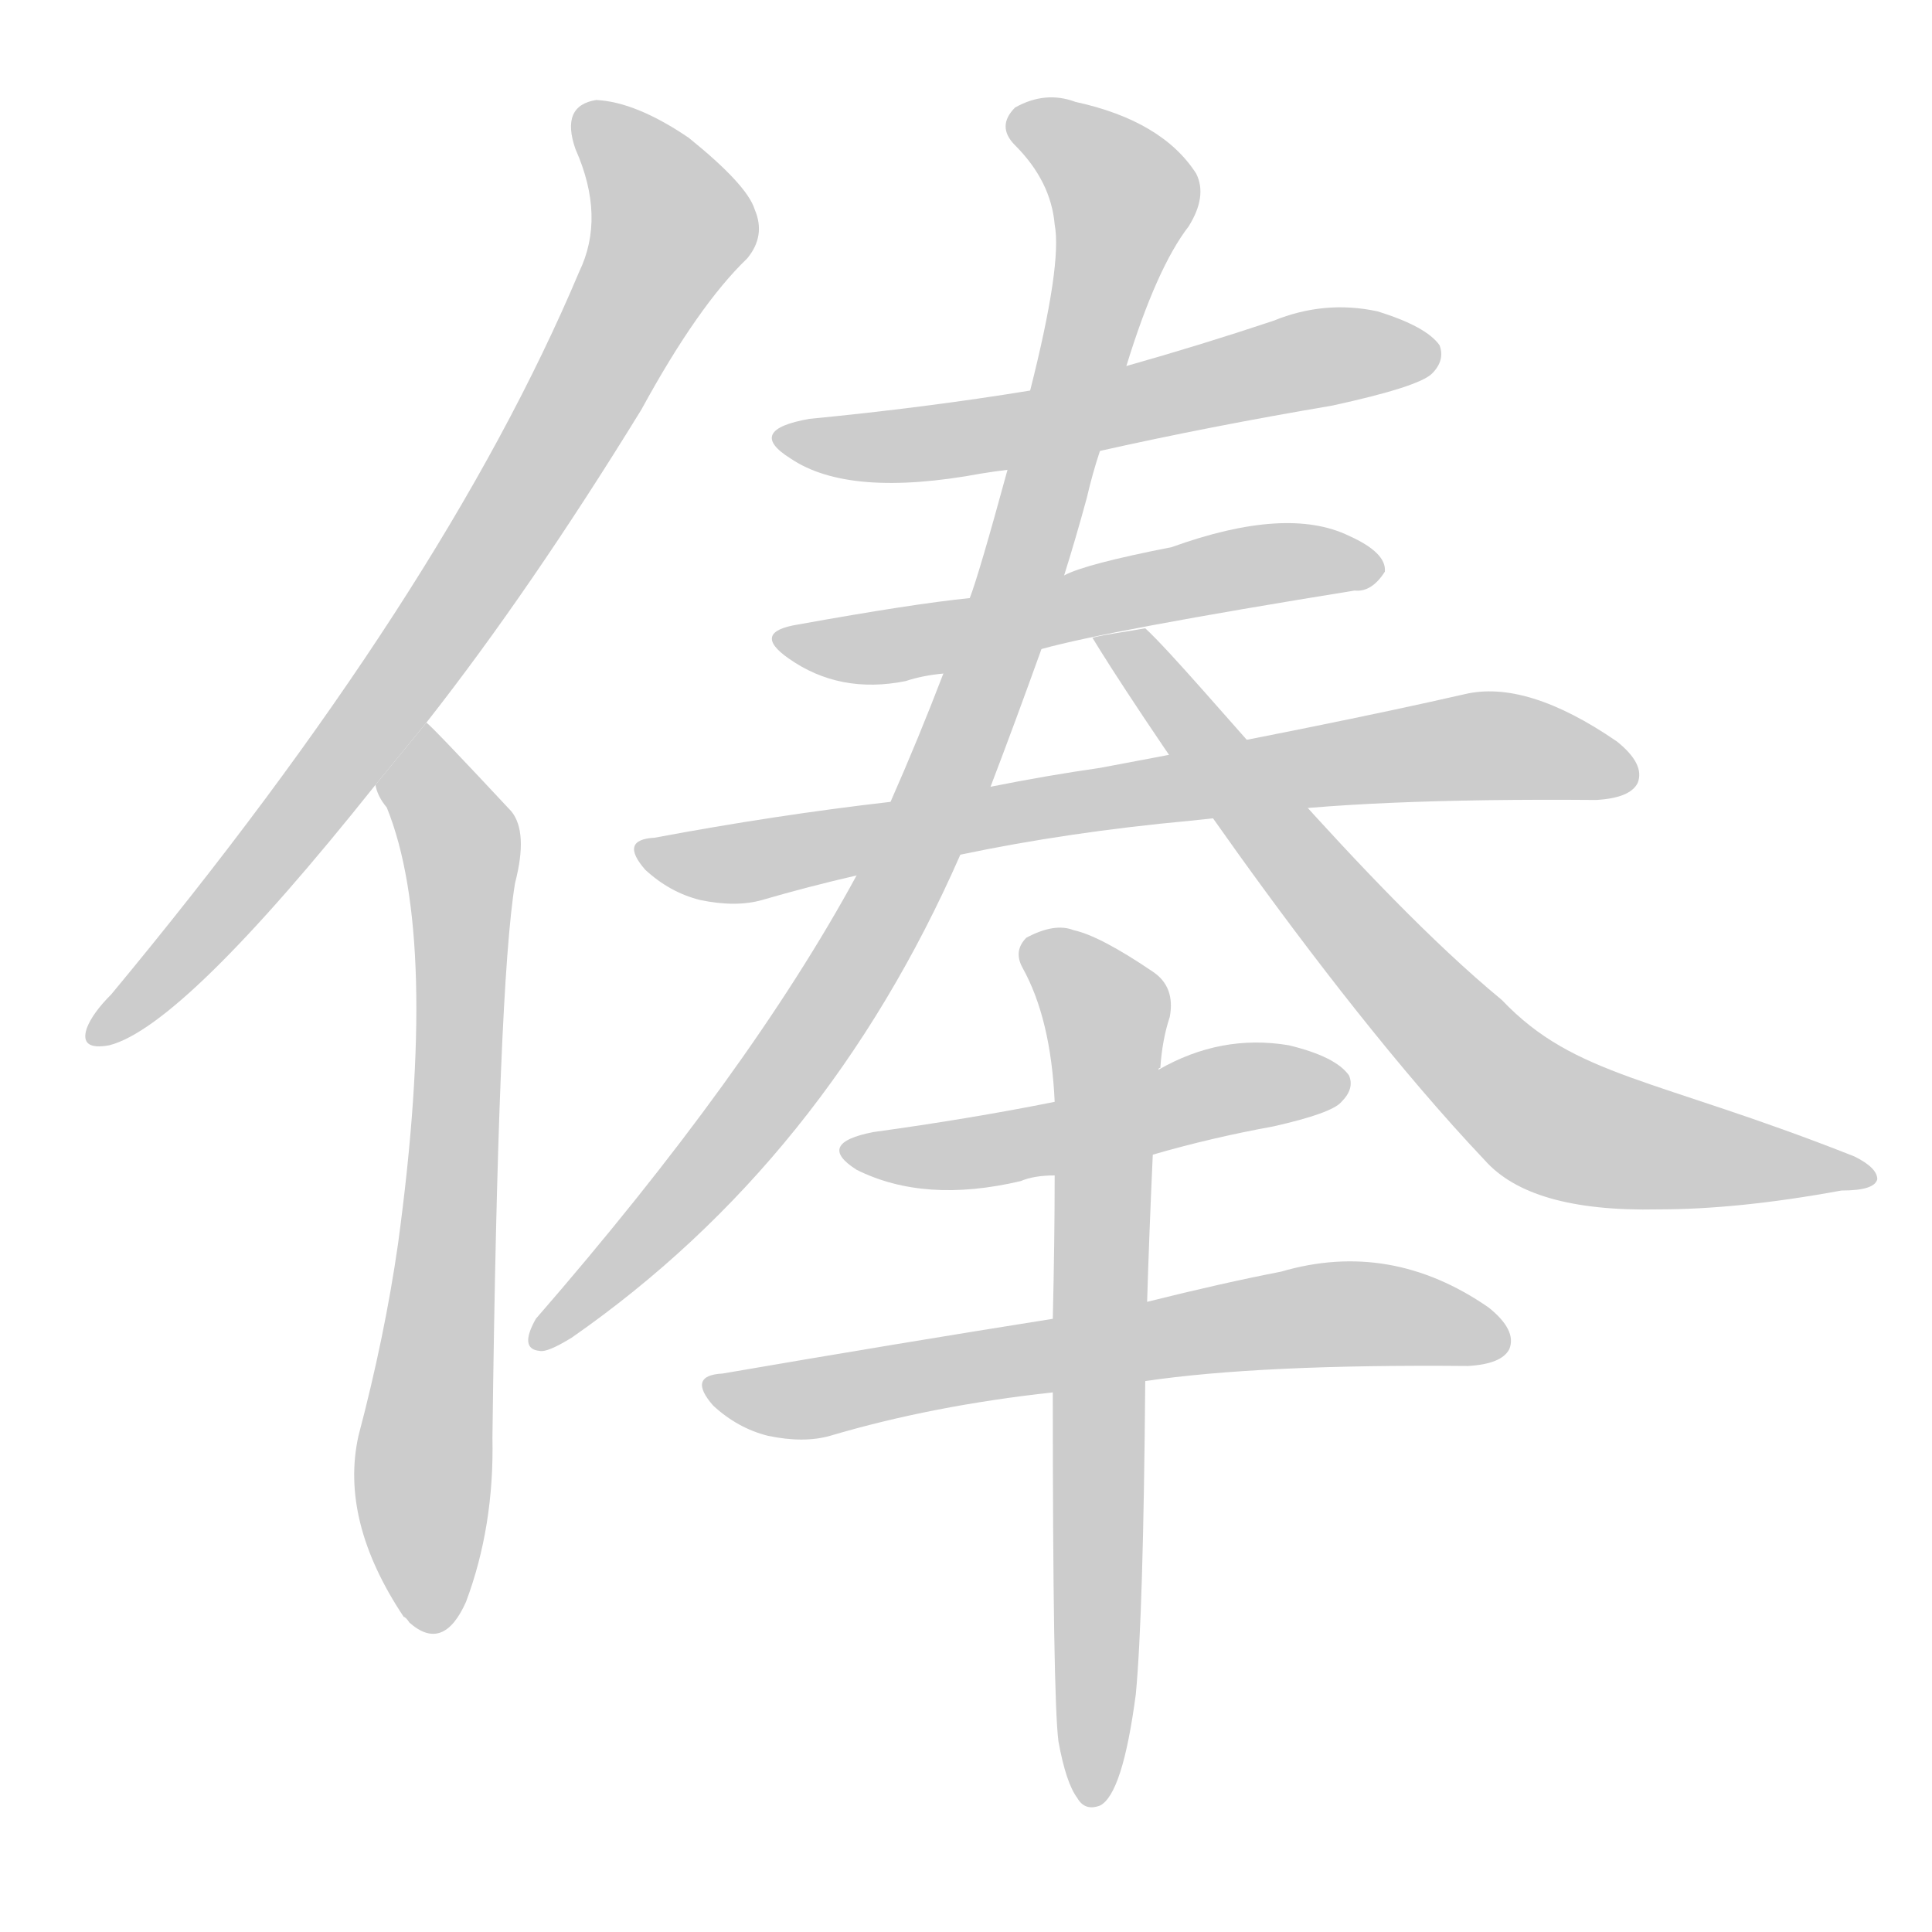 <!--
AnimCJK 2016-2017 Copyright Francois Mizessyn, http://gooo.free.fr/animCJK/
Derived from:
    MakeMeAHanzi project - https://github.com/skishore/makemeahanzi
    Arphic PL KaitiM GB - https://apps.ubuntu.com/cat/applications/precise/fonts-arphic-gkai00mp/
    Arphic PL UKai - https://apps.ubuntu.com/cat/applications/fonts-arphic-ukai/
You can redistribute and/or modify this file under the terms of the Arphic Public License
as published by Arphic Technology Co., Ltd.
You should have received a copy of this license (the directory "APL") along with this file;
if not, see http://ftp.gnu.org/non-gnu/chinese-fonts-truetype/LICENSE.
-->
<svg id="z20472" class="acjk" version="1.1" viewBox="0 0 1024 1024" xmlns="http://www.w3.org/2000/svg" xmlns:xlink="http://www.w3.org/1999/xlink">
<style>
<![CDATA[
@keyframes z20472k {
	from {
		stroke:#c00;
		stroke-dashoffset:3334;
	}
	75% {
		stroke:#c00;
		stroke-dashoffset:0;
	}
	to {
		stroke:#000;
	}
}
#z20472 path[clip-path] {
	animation:z20472k 1s linear both;
	stroke-dasharray:3334;
	stroke-width:128;
	stroke-linecap:round;
	fill:none;
}
#z20472 path[clip-path="url(#z20472c1)"] {animation-delay:1s;}
#z20472 path[clip-path="url(#z20472c2)"] {animation-delay:2s;}
#z20472 path[clip-path="url(#z20472c3)"] {animation-delay:3s;}
#z20472 path[clip-path="url(#z20472c4)"] {animation-delay:4s;}
#z20472 path[clip-path="url(#z20472c5)"] {animation-delay:5s;}
#z20472 path[clip-path="url(#z20472c6)"] {animation-delay:6s;}
#z20472 path[clip-path="url(#z20472c7)"] {animation-delay:7s;}
#z20472 path[clip-path="url(#z20472c8)"] {animation-delay:8s;}
#z20472 path[clip-path="url(#z20472c9)"] {animation-delay:9s;}
#z20472 path[clip-path="url(#z20472c10)"] {animation-delay:10s;}
#z20472 path {fill:#ccc;}
]]>
</style>
<path id="z20472d1" d="M226 383Q281 313 340 217Q370 162 396 137Q406 125 400 111Q396 98 365 73Q337 54 316 53Q297 56 305 79Q321 115 307 144Q235 315 59 527Q49 537 46 545Q42 557 58 554Q97 544 199 416L226 383 Z"/>
<path id="z20472d2" d="M199 416Q200 422 205 428Q233 497 211 659Q204 708 190 761Q180 806 214 857Q215 857 217 860Q235 876 247 849Q262 809 261 762Q264 522 273 468Q280 441 271 430Q229 385 226 383L199 416 Z"/>
<path id="z20472d3" d="M583 239Q641 226 706 215Q752 205 759 198Q766 191 763 183Q756 173 730 165Q702 159 675 170Q636 183 597 194L546 207Q491 216 429 222Q395 228 419 243Q450 264 520 251Q526 250 534 249L583 239 Z"/>
<path id="z20472d4" d="M552 344Q588 334 718 313Q727 314 734 303Q735 293 715 284Q682 268 621 290Q575 299 564 305L514 317Q484 320 423 331Q398 335 418 349Q445 368 480 361Q489 358 500 357L552 344 Z"/>
<path id="z20472d5" d="M659 432Q723 423 846 424Q864 423 868 415Q872 405 857 393Q809 360 776 368Q706 384 583 407Q555 411 525 417L472 425Q411 432 347 444Q328 445 342 461Q355 473 371 477Q390 481 404 477Q428 470 454 464L509 453Q566 441 631 435L659 432 Z"/>
<path id="z20472d6" d="M525 417Q538 383 552 344L564 305Q570 286 576 264Q579 251 583 239L597 194Q613 142 630 120Q640 104 634 92Q616 64 570 54Q554 48 538 57Q528 67 538 77Q557 96 559 119Q563 140 546 207L534 249Q519 304 514 317L500 357Q487 391 472 425L454 464Q397 569 284 699Q275 715 286 716Q290 717 303 709Q438 615 509 453L525 417 Z"/>
<path id="z20472d7" d="M879 641C833 642 803 633 787 615C697 520 597 368 579 338C587 336 596 335 607 333C634 358 722 469 796 530C835 571 877 571 983 613C991 617 995 621 995 625C994 629 988 631 976 631C938 638 906 641 879 641 Z"/>
<path id="z20472d8" d="M611 612Q642 603 675 597Q706 590 711 584Q718 577 715 570Q708 560 683 554Q647 548 614 567L559 584Q514 593 463 600Q432 606 454 620Q490 638 541 626Q548 623 559 623L611 612 Z"/>
<path id="z20472d9" d="M607 732Q668 723 778 724Q796 723 800 715Q804 705 789 693Q737 657 679 674Q648 680 608 690L558 699Q476 712 383 728Q364 729 378 745Q391 757 407 761Q426 765 440 761Q494 745 558 738L607 732 Z"/>
<path id="z20472d10" d="M561 923Q565 945 571 953Q575 960 583 957Q595 951 602 898Q606 856 607 732L608 690Q609 656 611 612L614 567Q614 566 615 566Q616 551 620 539Q623 523 611 515Q583 496 569 493Q559 489 544 497Q537 504 542 513Q557 540 559 584L559 623Q559 657 558 699L558 738Q558 900 561 923 Z"/>
<defs>
	<clipPath id="z20472c1"><use xlink:href="#z20472d1"/></clipPath>
	<clipPath id="z20472c2"><use xlink:href="#z20472d2"/></clipPath>
	<clipPath id="z20472c3"><use xlink:href="#z20472d3"/></clipPath>
	<clipPath id="z20472c4"><use xlink:href="#z20472d4"/></clipPath>
	<clipPath id="z20472c5"><use xlink:href="#z20472d5"/></clipPath>
	<clipPath id="z20472c6"><use xlink:href="#z20472d6"/></clipPath>
	<clipPath id="z20472c7"><use xlink:href="#z20472d7"/></clipPath>
	<clipPath id="z20472c8"><use xlink:href="#z20472d8"/></clipPath>
	<clipPath id="z20472c9"><use xlink:href="#z20472d9"/></clipPath>
	<clipPath id="z20472c10"><use xlink:href="#z20472d10"/></clipPath>
</defs>
<path pathLength="3333" clip-path="url(#z20472c1)" d="M311 58L357 125L200 380L52 545"/>
<path pathLength="3333" clip-path="url(#z20472c2)" d="M224 391L245 454L225 860"/>
<path pathLength="3333" clip-path="url(#z20472c3)" d="M416 230L499 234L757 187"/>
<path pathLength="3333" clip-path="url(#z20472c4)" d="M420 340L727 301"/>
<path pathLength="3333" clip-path="url(#z20472c5)" d="M343 450L784 395L865 412"/>
<path pathLength="3333" clip-path="url(#z20472c6)" d="M539 61L598 113L504 409L419 564L287 707"/>
<path pathLength="3333" clip-path="url(#z20472c7)" d="M588 339L815 590L986 621"/>
<path pathLength="3333" clip-path="url(#z20472c8)" d="M451 609L711 572"/>
<path pathLength="3333" clip-path="url(#z20472c9)" d="M379 735L711 696L796 706"/>
<path pathLength="3333" clip-path="url(#z20472c10)" d="M548 505L587 540L579 950"/>
</svg>